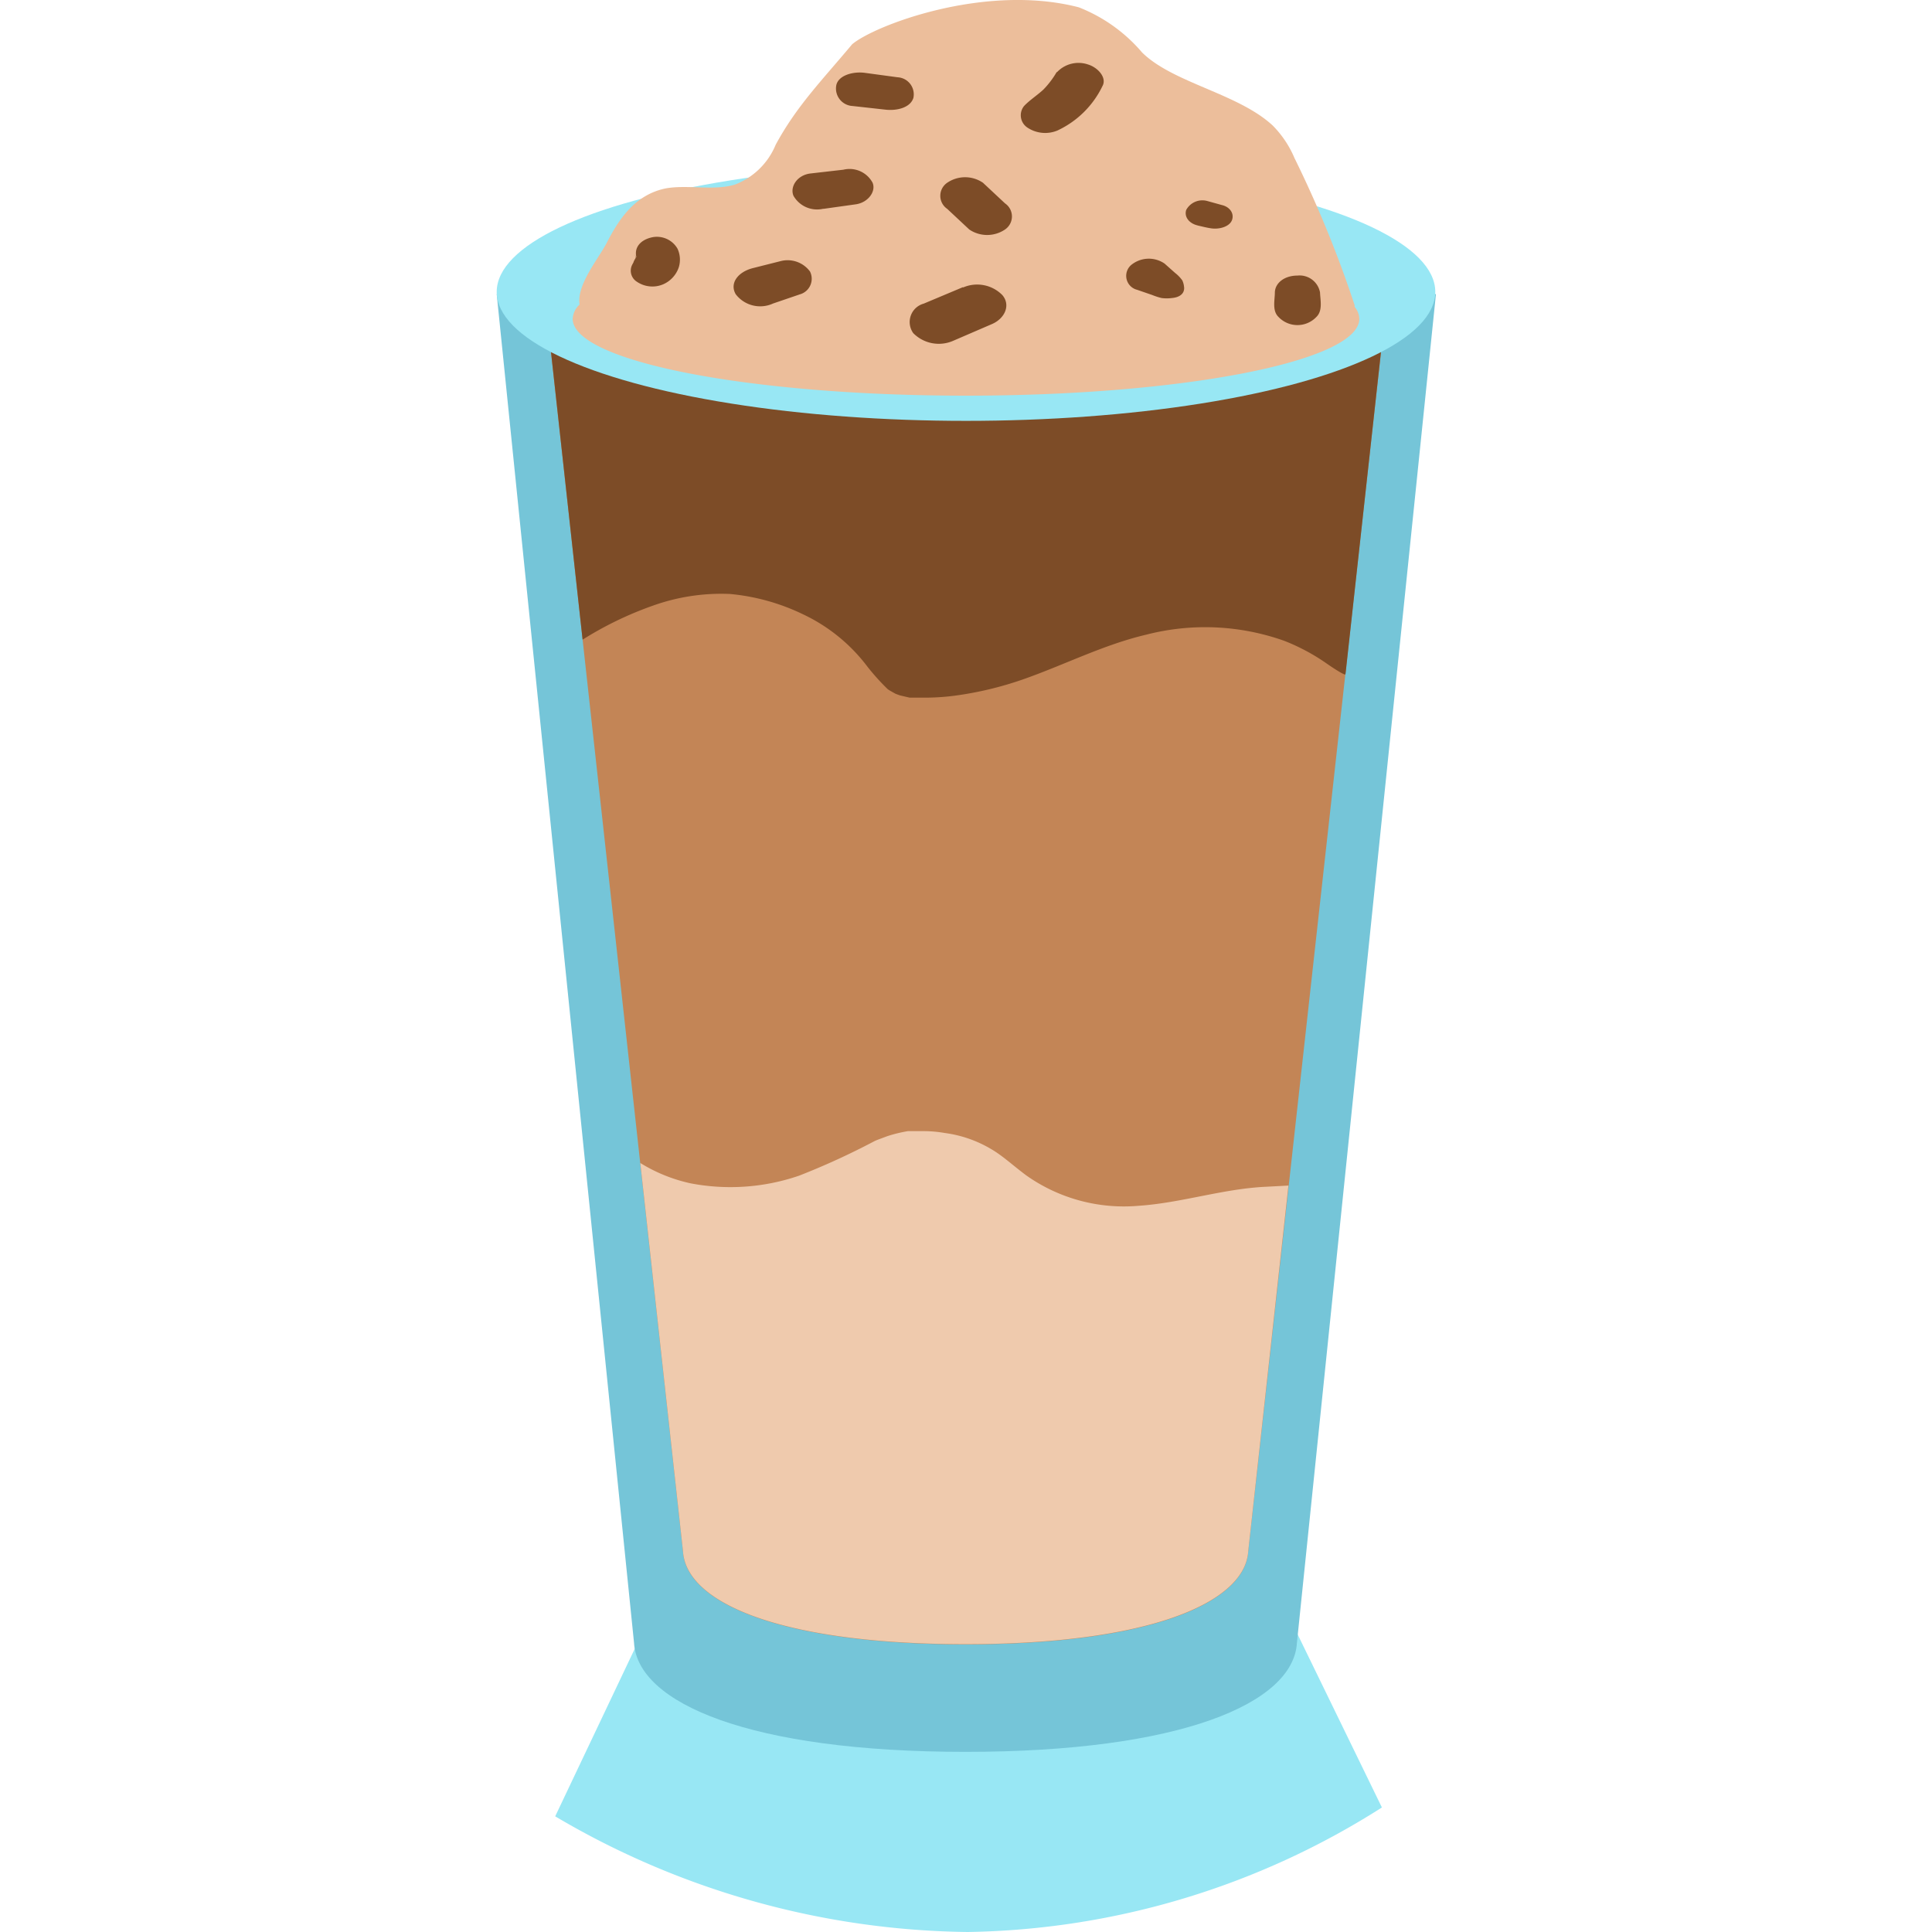 <svg xmlns="http://www.w3.org/2000/svg" viewBox="0 0 148 148"><defs><style>.cls-1{isolation:isolate;}.cls-2{fill:#98e7f4;}.cls-3{fill:#75c5d8;}.cls-4{fill:#c38556;}.cls-5,.cls-8{fill:#7d4c27;}.cls-5{mix-blend-mode:multiply;}.cls-6{fill:#efcaad;}.cls-7{fill:#ecbe9b;}</style></defs><g class="cls-1"><g id="OBJECTS"><path class="cls-2" d="M49,125.51l-6.47,13.63A63.42,63.42,0,0,0,74.13,148a60.73,60.73,0,0,0,31.73-9.54l-6.47-13.29-47.22-.34"/><path class="cls-3" d="M110,22.53H38.05L48.57,125.85h0c.27,4.63,8.89,8.35,25.39,8.35s25.12-3.72,25.39-8.35h0Z"/><path class="cls-4" d="M106.25,22.84H41.75l10.57,96h0c.23,4,7.58,7.13,21.65,7.13s21.42-3.18,21.65-7.13h0Z"/><path class="cls-5" d="M50.06,46.38a15.53,15.53,0,0,1,5.85-.88,16.26,16.26,0,0,1,5.63,1.57,13.24,13.24,0,0,1,4.91,4A17.2,17.2,0,0,0,68,52.79h0a2.26,2.26,0,0,0,.2.13l.41.23.33.12.73.17.07,0h.08l.46,0h.88a17.5,17.5,0,0,0,2-.15A26.49,26.49,0,0,0,78.49,52c3.11-1.1,6.08-2.62,9.31-3.38a18.09,18.09,0,0,1,10.58.47,15.5,15.5,0,0,1,3.12,1.65c.36.25.71.49,1.08.71a3.84,3.84,0,0,0,.4.21l.09,0,3.18-28.89H41.75L44.63,49A26.81,26.81,0,0,1,50.06,46.38Z"/><path class="cls-6" d="M97,90.91c-3.31.15-6.49,1.24-9.79,1.46a12.94,12.94,0,0,1-8.58-2.32c-1-.74-1.78-1.48-2.66-2a9.38,9.38,0,0,0-3.61-1.26,9.48,9.48,0,0,0-1.62-.14c-.29,0-.57,0-.86,0s-.24,0-.33,0a10.85,10.85,0,0,0-1.59.39l-.59.22-.16.06-.19.08a56.21,56.21,0,0,1-5.8,2.66,16.2,16.2,0,0,1-8.31.59,12.24,12.24,0,0,1-3.86-1.56l3.27,29.73h0c.23,4,7.58,7.13,21.65,7.13s21.42-3.18,21.65-7.13h0l3.08-28Z"/><ellipse class="cls-2" cx="74" cy="22.36" rx="35.95" ry="9.88"/><path class="cls-7" d="M103.77,23.51s0-.08,0-.13A87.63,87.63,0,0,0,99.16,12.1a7.9,7.9,0,0,0-1.67-2.49c-2.66-2.46-7.63-3.25-10-5.59A12.23,12.23,0,0,0,82.64.56C75.46-1.3,67,1.94,65.28,3.39c-2.36,2.82-4.26,4.74-5.86,7.7a5.51,5.51,0,0,1-3.12,3.05c-1.63.49-3.53,0-5.24.28-2.45.47-3.68,2.44-4.58,4.18-.62,1.2-2.33,3.23-2.08,4.73a1.59,1.59,0,0,0-.53,1.09c0,3.25,13.49,5.89,30.13,5.89s30.13-2.64,30.13-5.89A1.5,1.5,0,0,0,103.77,23.51Z"/><path class="cls-8" d="M72.56,16l1.69,1.58a2.44,2.44,0,0,0,2.74,0,1.21,1.21,0,0,0,0-2L75.3,14a2.43,2.43,0,0,0-2.74,0,1.21,1.21,0,0,0,0,2Z"/><path class="cls-8" d="M91.77,17.28c.32.07.65.16,1,.21.64.1,1.43-.13,1.61-.64s-.18-1-.77-1.14l-1.12-.31a1.41,1.41,0,0,0-1.62.68c-.17.52.21,1.05.92,1.2Z"/><path class="cls-8" d="M80.94,5.53a6.8,6.8,0,0,1-1,1.32c-.43.41-1.07.82-1.5,1.28a1.13,1.13,0,0,0,.29,1.66A2.45,2.45,0,0,0,81,10a7.21,7.21,0,0,0,3.45-3.4c.36-.63-.32-1.42-1.1-1.66a2.26,2.26,0,0,0-2.37.58Z"/><path class="cls-8" d="M87.11,22.2l1.16.4a4.92,4.92,0,0,0,.71.23,3.06,3.06,0,0,0,.8,0c.67-.06,1-.41.92-.89a1.51,1.51,0,0,0-.13-.46,2.69,2.69,0,0,0-.55-.57l-.81-.72a2.13,2.13,0,0,0-2.58.13,1.1,1.1,0,0,0,.48,1.88Z"/><path class="cls-8" d="M73.76,22l-3,1.26a1.46,1.46,0,0,0-.8,2.26,2.75,2.75,0,0,0,3.05.59L76,24.82c1-.44,1.43-1.47.78-2.22a2.71,2.71,0,0,0-3-.58Z"/><path class="cls-8" d="M59.81,20l-2.14.54c-1.14.29-1.8,1.16-1.31,2a2.36,2.36,0,0,0,2.86.71l2.05-.7a1.24,1.24,0,0,0,.78-1.75A2.13,2.13,0,0,0,59.81,20Z"/><path class="cls-8" d="M63.07,16l2.5-.35c.94-.14,1.56-1,1.27-1.66A2,2,0,0,0,64.61,13l-2.53.29c-1,.12-1.58,1-1.3,1.7a2.08,2.08,0,0,0,2.29,1Z"/><path class="cls-8" d="M65.31,8.12l2.52.28c.9.1,1.91-.16,2.14-.9a1.31,1.31,0,0,0-1.21-1.58l-2.51-.34c-.91-.12-2,.19-2.18.92a1.34,1.34,0,0,0,1.24,1.62Z"/><path class="cls-8" d="M48.7,19.7c-.12-.49,0,.09,0,.07,0-.2,0-.23,0-.1a.61.61,0,0,1,0,.12c0,.09,0,.05.07-.13a1.9,1.9,0,0,0-.23.39c0,.08-.24.4,0,.06a1,1,0,0,0,.26,1.48,2.11,2.11,0,0,0,2,.19A2.18,2.18,0,0,0,52,20.47a2,2,0,0,0-.1-1.42,1.82,1.82,0,0,0-2-.86c-.91.22-1.32.83-1.15,1.51Z"/><path class="cls-8" d="M97.66,22.4c0,.58-.22,1.39.27,1.87a2,2,0,0,0,2.92,0c.49-.48.29-1.29.27-1.87a1.59,1.59,0,0,0-1.73-1.29c-1,0-1.71.57-1.73,1.29Z"/></g></g></svg>